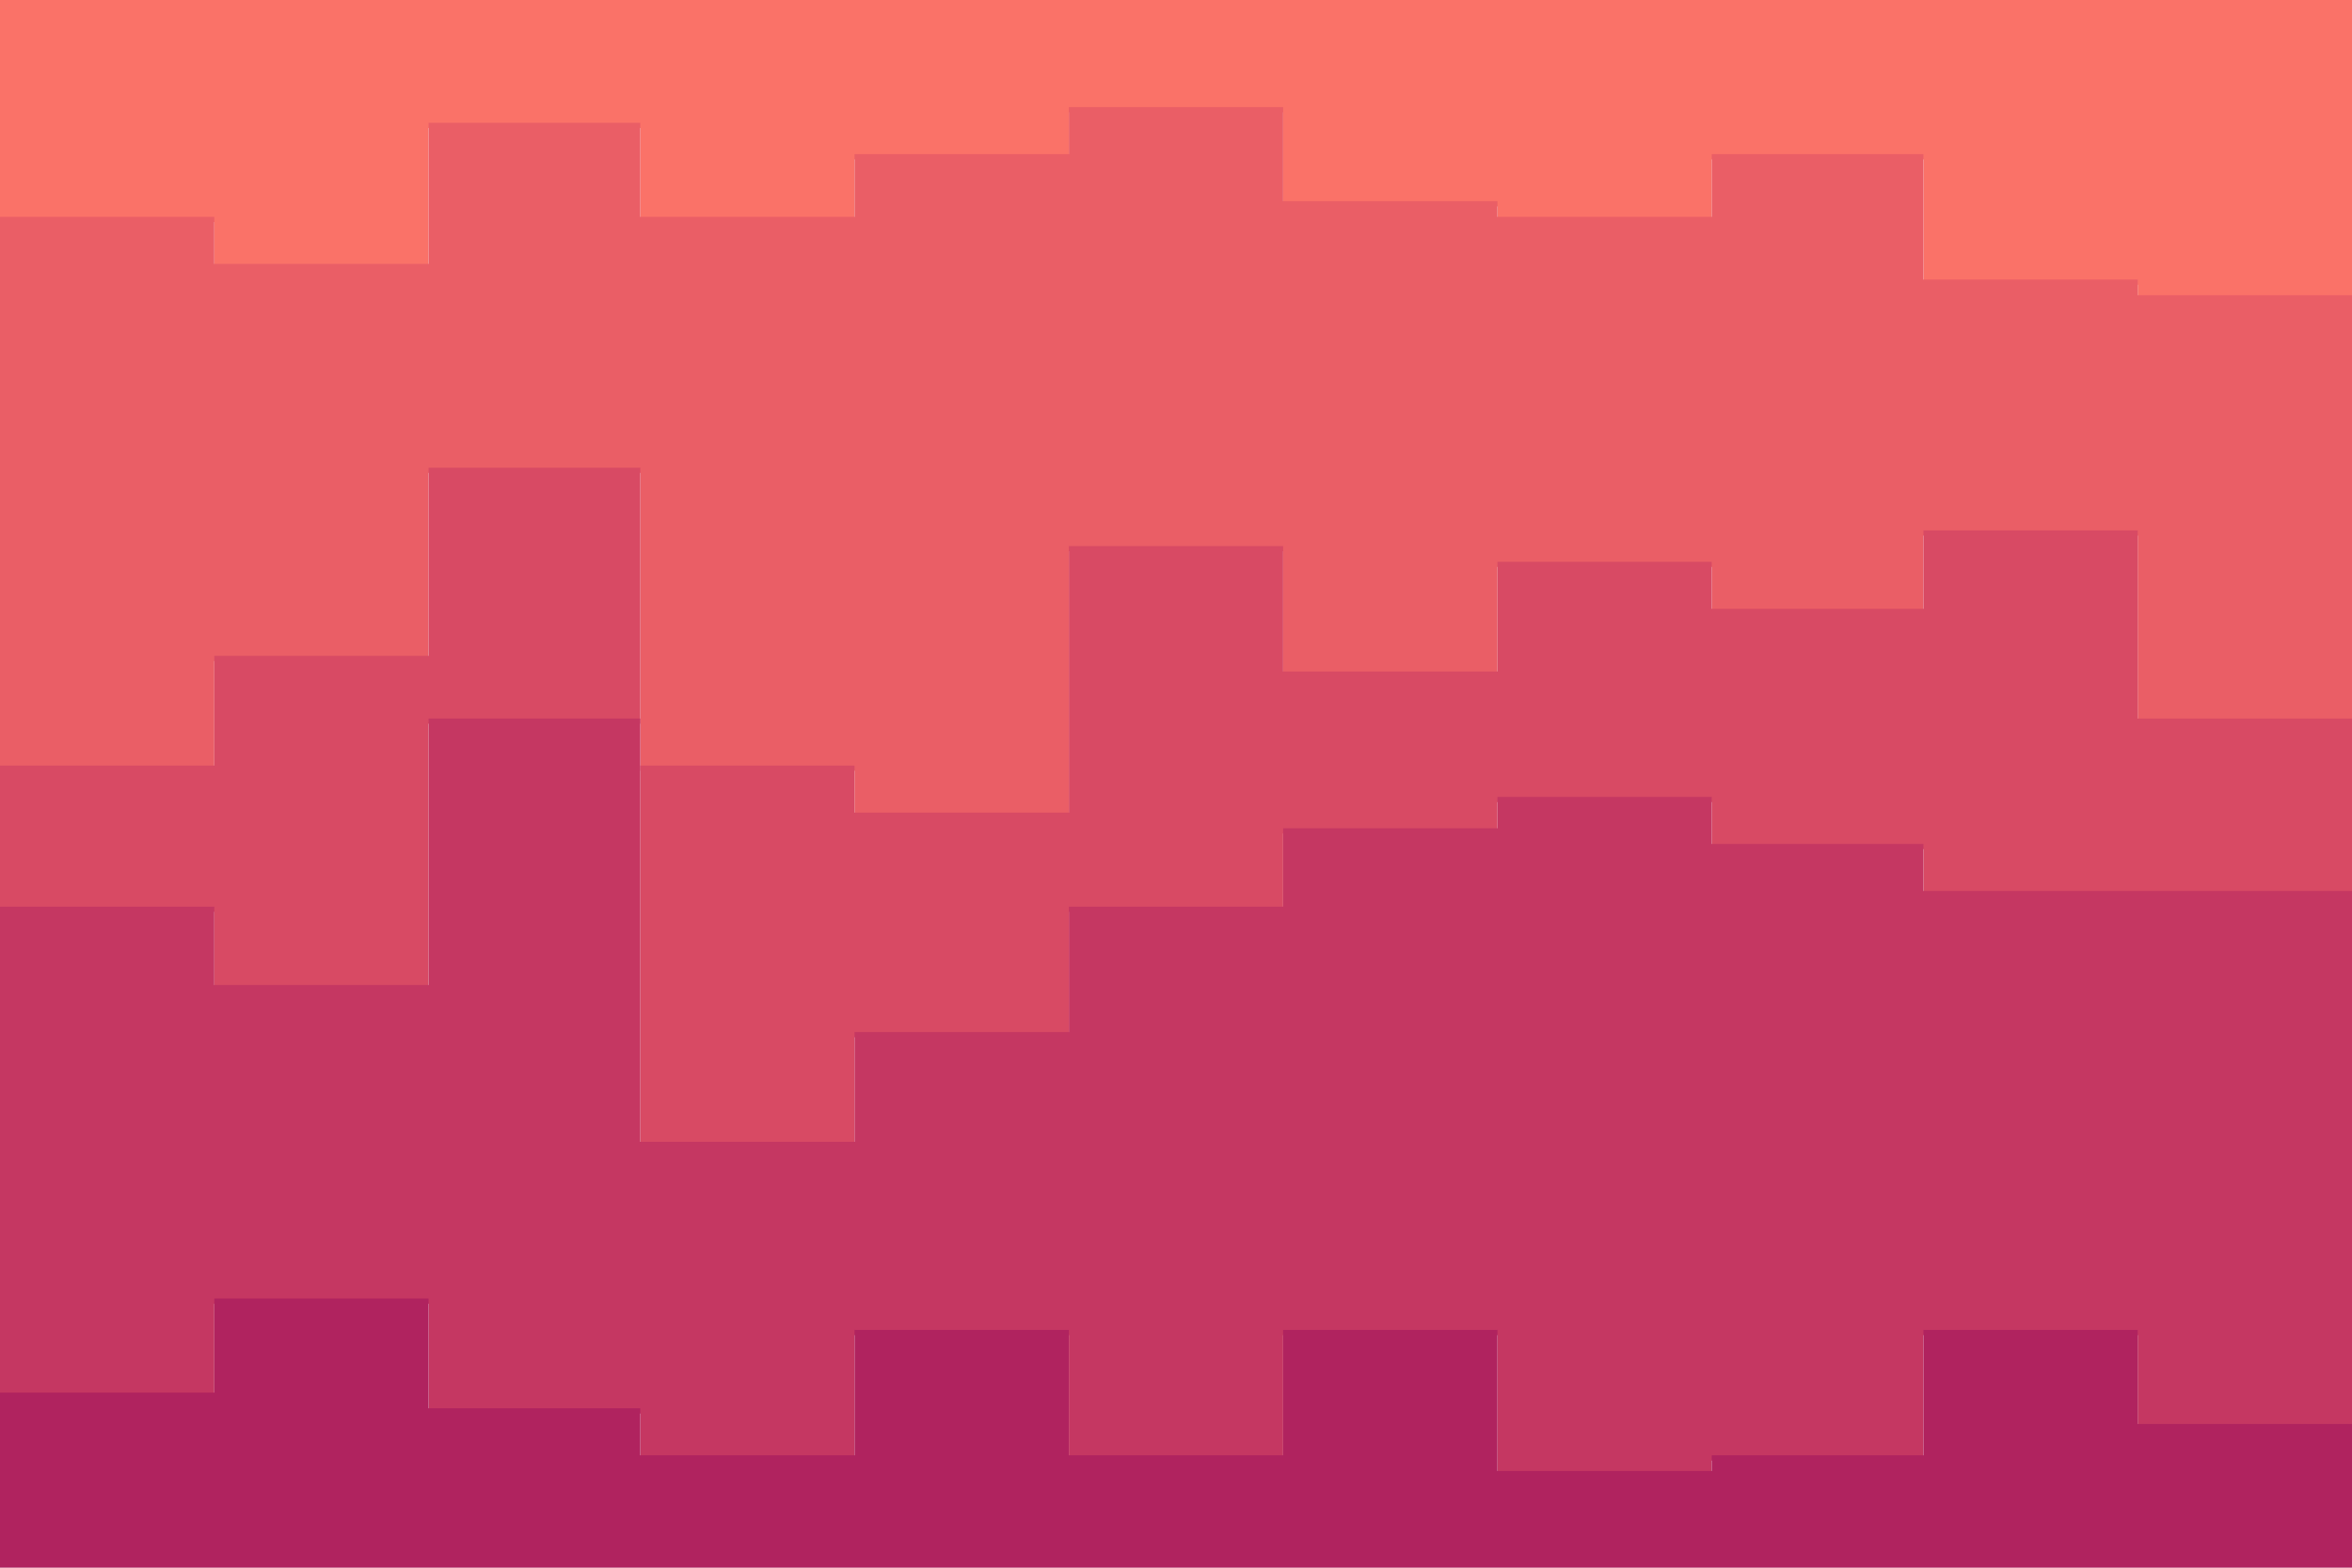 <svg id="visual" viewBox="0 0 900 600" width="900" height="600" xmlns="http://www.w3.org/2000/svg" xmlns:xlink="http://www.w3.org/1999/xlink" version="1.1"><path d="M0 85L82 85L82 103L164 103L164 49L245 49L245 85L327 85L327 61L409 61L409 43L491 43L491 79L573 79L573 85L655 85L655 61L736 61L736 109L818 109L818 115L900 115L900 67L900 0L900 0L818 0L818 0L736 0L736 0L655 0L655 0L573 0L573 0L491 0L491 0L409 0L409 0L327 0L327 0L245 0L245 0L164 0L164 0L82 0L82 0L0 0Z" fill="#fa7268"></path><path d="M0 295L82 295L82 253L164 253L164 181L245 181L245 295L327 295L327 313L409 313L409 211L491 211L491 259L573 259L573 217L655 217L655 235L736 235L736 205L818 205L818 277L900 277L900 241L900 65L900 113L818 113L818 107L736 107L736 59L655 59L655 83L573 83L573 77L491 77L491 41L409 41L409 59L327 59L327 83L245 83L245 47L164 47L164 101L82 101L82 83L0 83Z" fill="#ea5e66"></path><path d="M0 349L82 349L82 379L164 379L164 277L245 277L245 439L327 439L327 397L409 397L409 349L491 349L491 319L573 319L573 307L655 307L655 325L736 325L736 343L818 343L818 343L900 343L900 307L900 239L900 275L818 275L818 203L736 203L736 233L655 233L655 215L573 215L573 257L491 257L491 209L409 209L409 311L327 311L327 293L245 293L245 179L164 179L164 251L82 251L82 293L0 293Z" fill="#d84a64"></path><path d="M0 535L82 535L82 499L164 499L164 541L245 541L245 559L327 559L327 511L409 511L409 559L491 559L491 511L573 511L573 565L655 565L655 559L736 559L736 511L818 511L818 547L900 547L900 517L900 305L900 341L818 341L818 341L736 341L736 323L655 323L655 305L573 305L573 317L491 317L491 347L409 347L409 395L327 395L327 437L245 437L245 275L164 275L164 377L82 377L82 347L0 347Z" fill="#c53762"></path><path d="M0 601L82 601L82 601L164 601L164 601L245 601L245 601L327 601L327 601L409 601L409 601L491 601L491 601L573 601L573 601L655 601L655 601L736 601L736 601L818 601L818 601L900 601L900 601L900 515L900 545L818 545L818 509L736 509L736 557L655 557L655 563L573 563L573 509L491 509L491 557L409 557L409 509L327 509L327 557L245 557L245 539L164 539L164 497L82 497L82 533L0 533Z" fill="#b0235f"></path></svg>